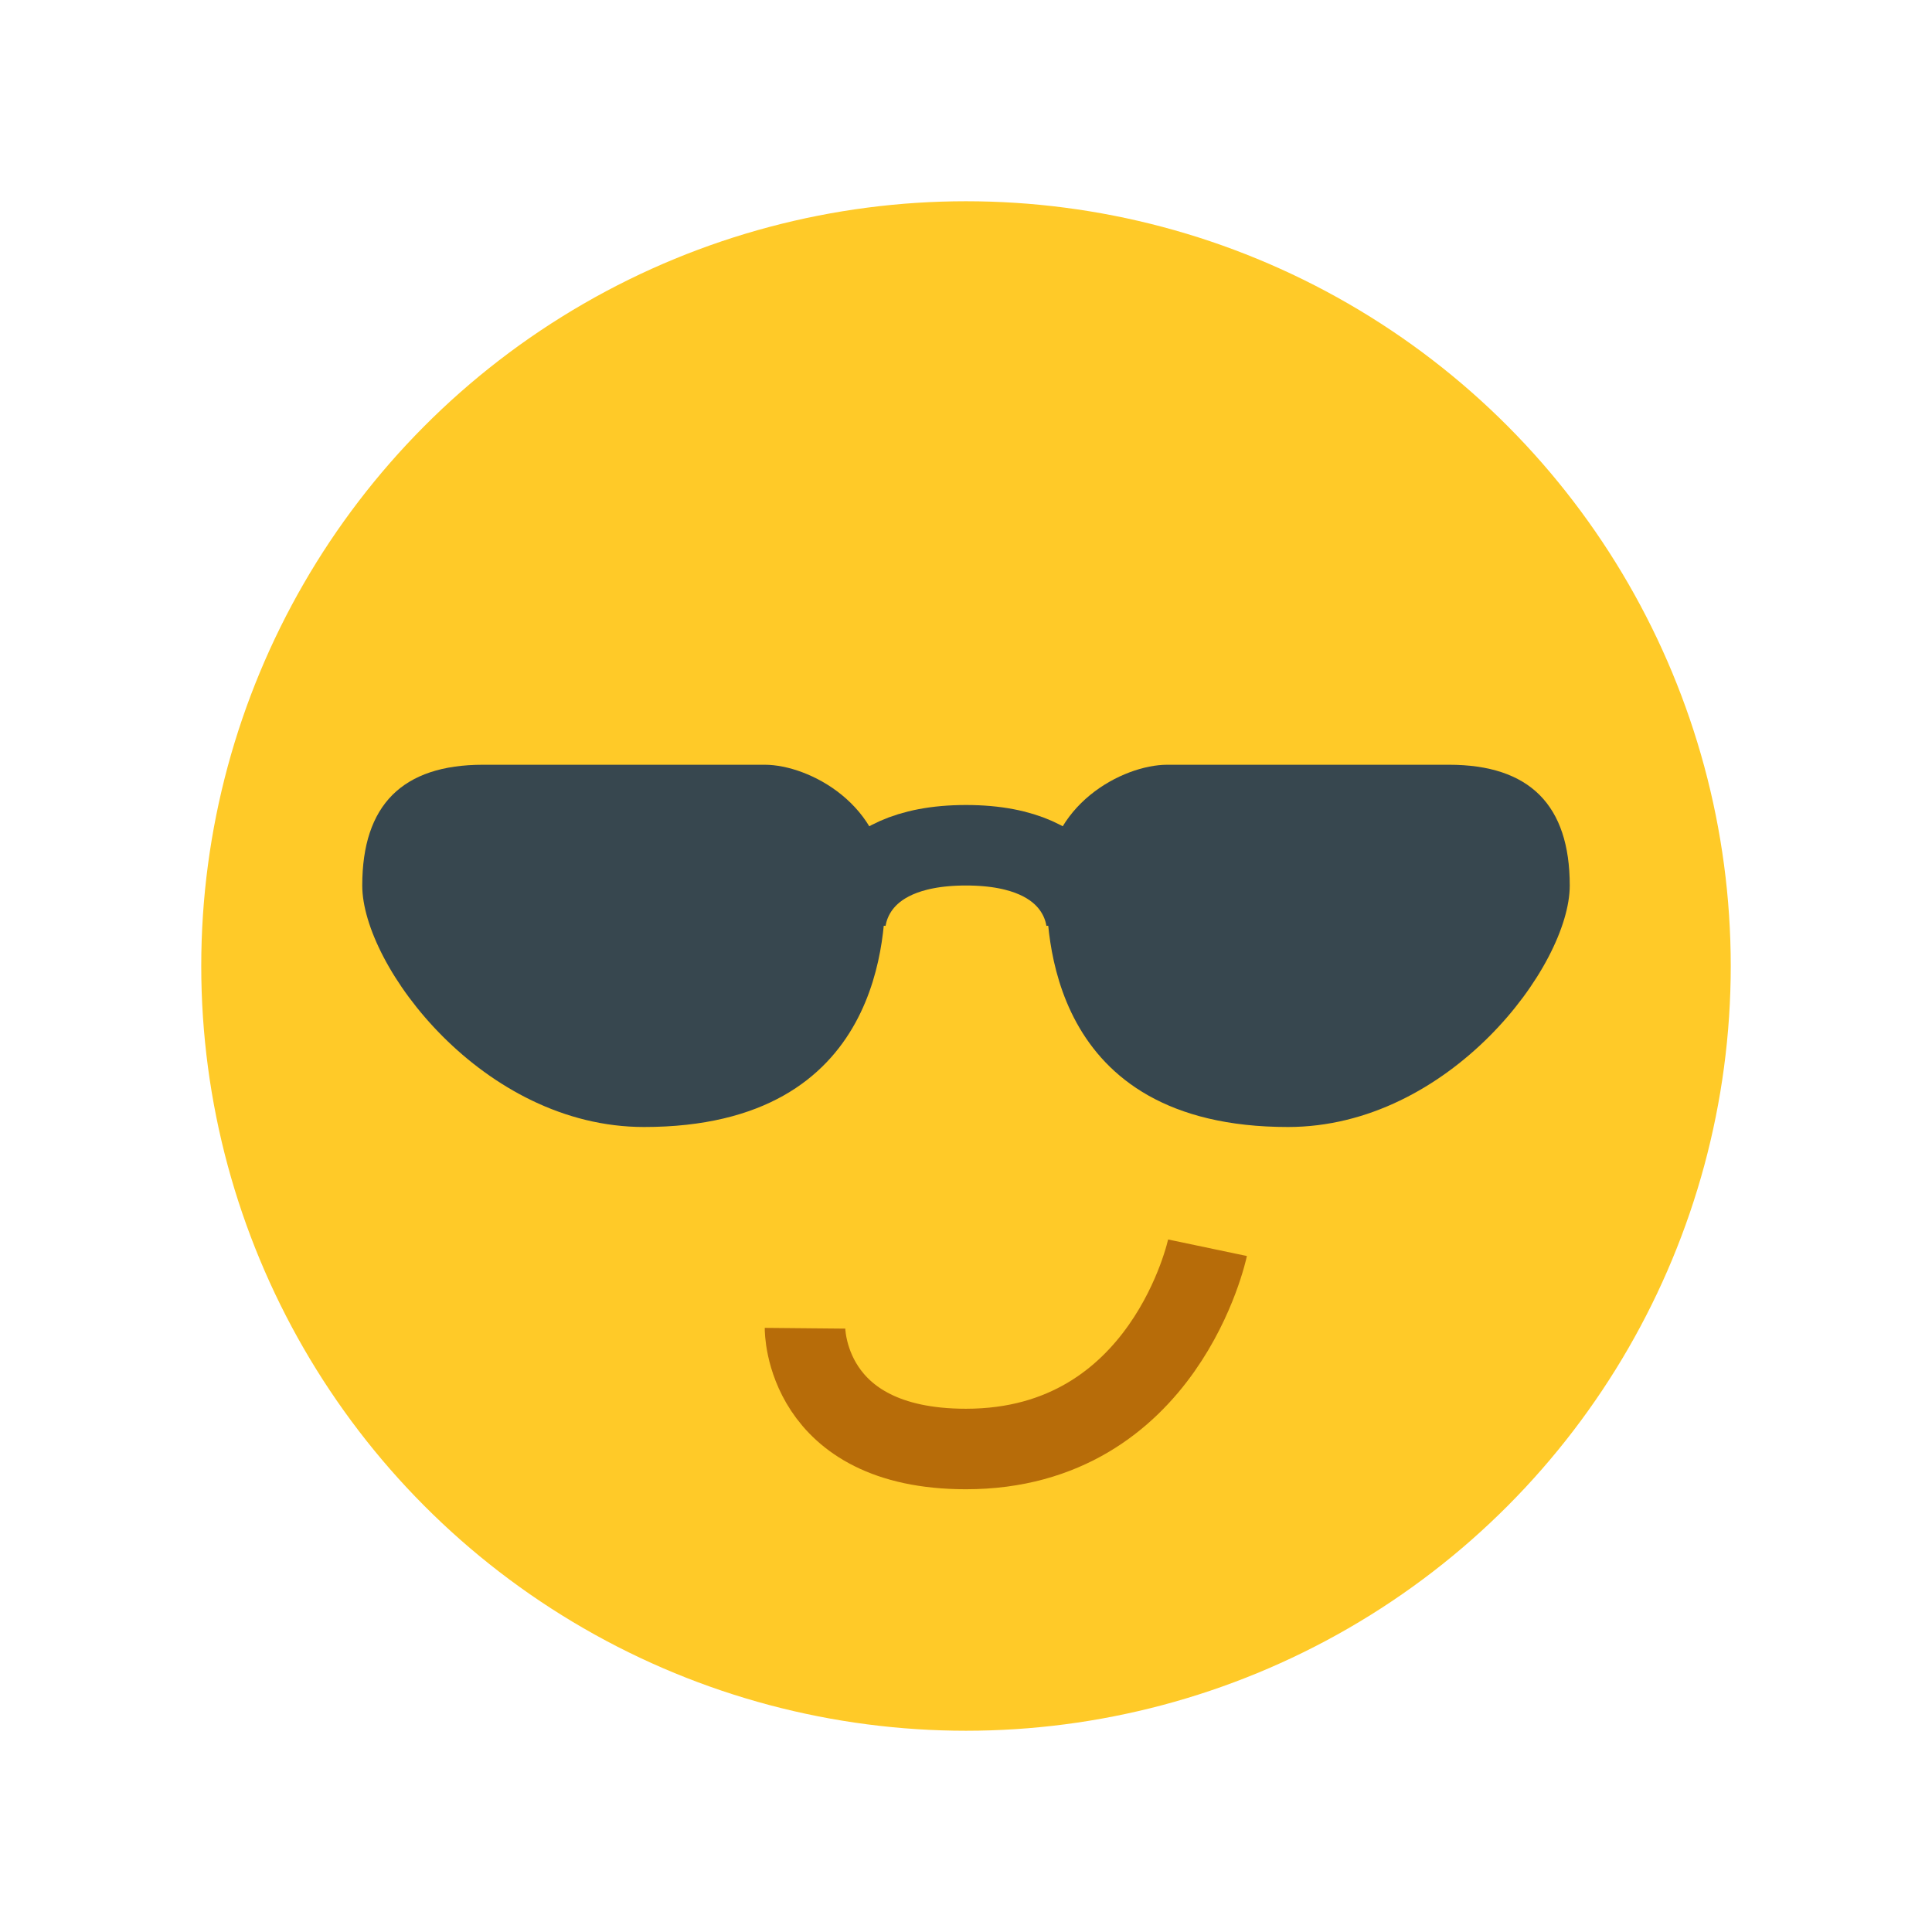 ﻿<svg xmlns="http://www.w3.org/2000/svg" xmlns:xlink="http://www.w3.org/1999/xlink" version="1.1" id="Layer_1" x="0px" y="0px" viewBox="0 0 48 48" style="enable-background:new 0 0 48 48;" xml:space="preserve" width="48" height="48">
<circle style="fill:#FFCA28;" cx="24" cy="24" r="19"/>
<path style="fill:#37474F;" d="M22,22c0,1.106,0,6-6,6l0,0c-4,0-7-4-7-6l0,0c0-2,1-3,3-3h7C20.104,19,22,20,22,22L22,22z"/>
<path style="fill:#37474F;" d="M26,22c0,1.106,0,6,6,6l0,0c4,0,7-4,7-6l0,0c0-2-1-3-3-3h-7C27.896,19,26,20,26,22L26,22z"/>
<path style="fill:none;stroke:#37474F;stroke-width:2;" d="M21,23c0,0,0-2,3-2s3,2,3,2"/>
<path style="fill:none;stroke:#B76C09;stroke-width:2;" d="M30,31c0,0-1.05,5-6,5c-4.028,0-4-3-4-3"/>
</svg>